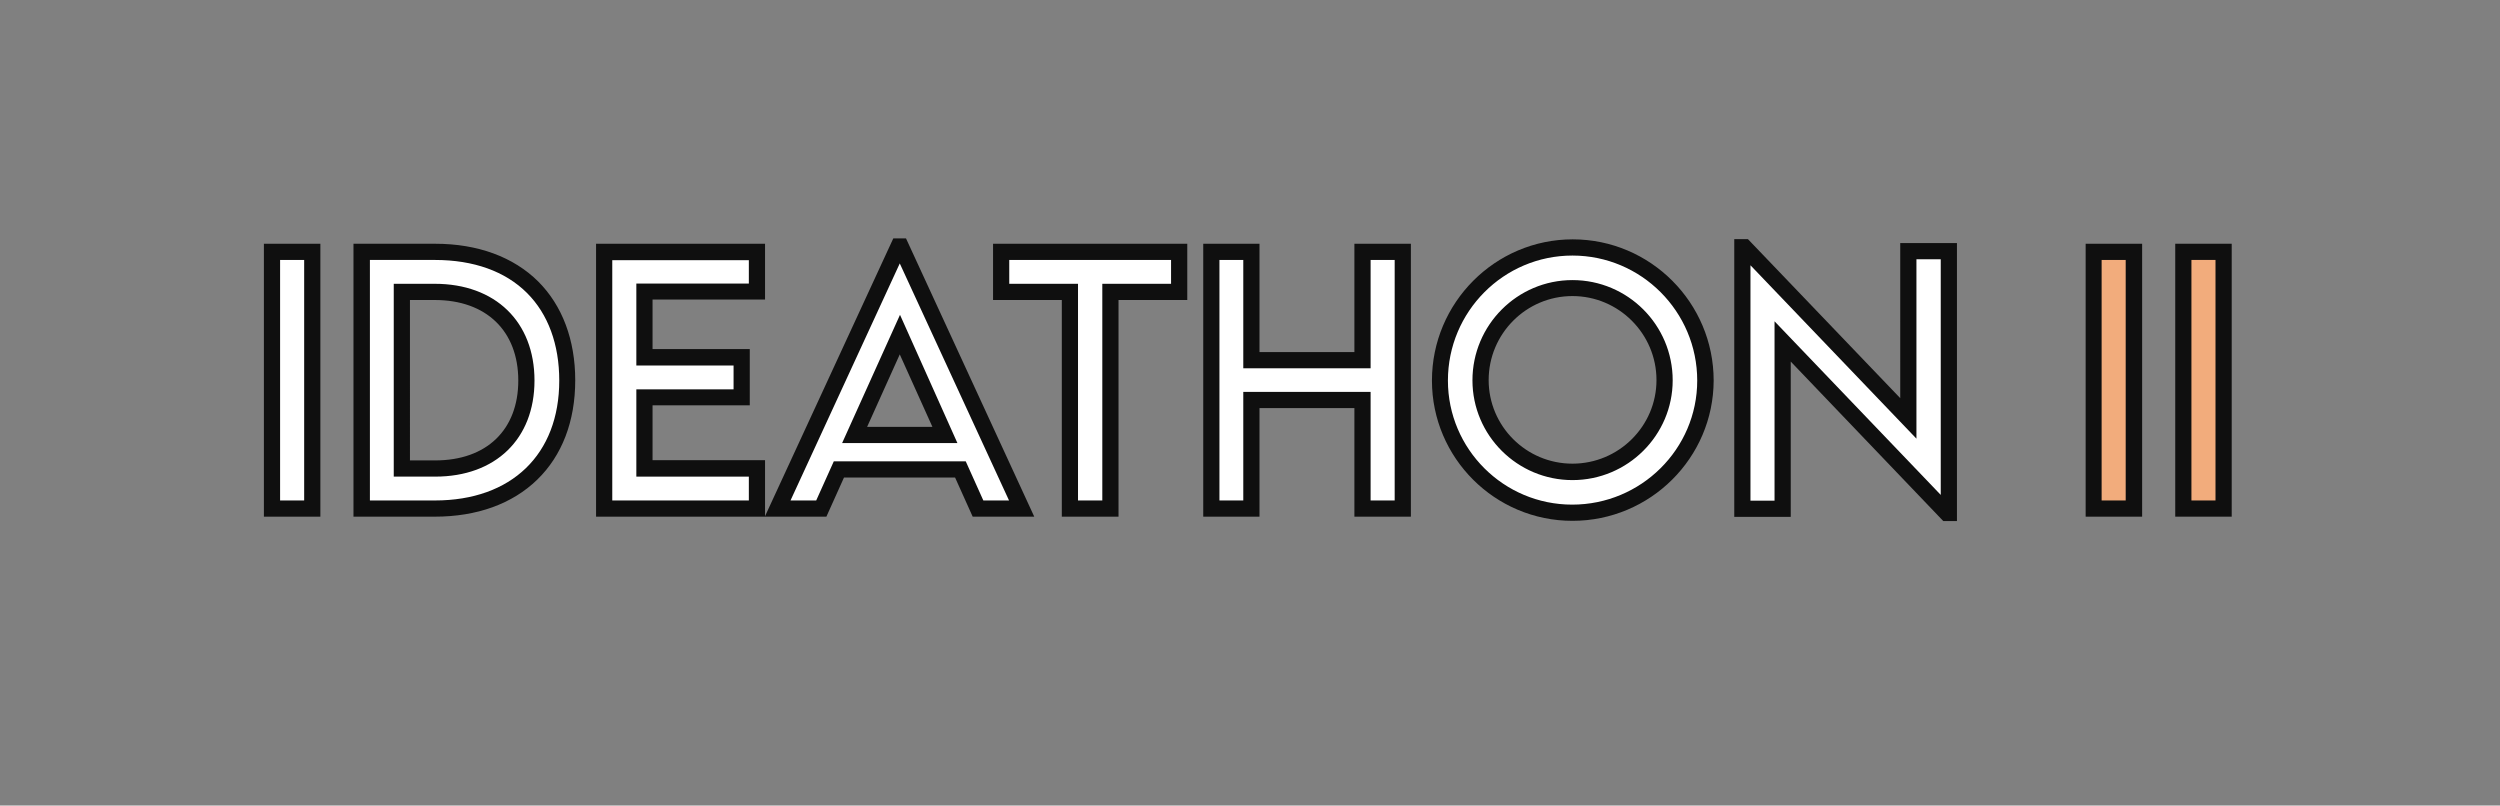<?xml version="1.0" encoding="utf-8"?>
<!-- Generator: Adobe Illustrator 25.2.0, SVG Export Plug-In . SVG Version: 6.00 Build 0)  -->
<svg version="1.1" id="Layer_1" xmlns="http://www.w3.org/2000/svg" xmlns:xlink="http://www.w3.org/1999/xlink" x="0px" y="0px"
	 viewBox="0 0 1080 348" style="enable-background:new 0 0 1080 348;" xml:space="preserve">
<rect x="0" y="0" width="1080" height="348" fill="#808080" stroke="none"/>
<style type="text/css">
	.st0{fill:#FFFFFF;}
	.st1{fill:#0F0F0F;}
	.st2{fill:#F2AC7C;}
</style>
<path class="st0" d="M117.5,108.8h17.4v110.9h-17.4V108.8z"/>
<path class="st1" d="M138.4,223.2H114V105.3h24.4V223.2z M121,216.2h10.4V112.3H121V216.2z"/>
<path class="st0" d="M245,164.4c0,34.1-21.9,55.3-57.2,55.3h-31.6V108.8h31.6C223.1,108.7,245,130.1,245,164.4z M227.4,164.3
	c0-23.5-15.3-38.3-39.6-38.3h-14.2v76.3H188C212.2,202.4,227.4,187.7,227.4,164.3z"/>
<path class="st1" d="M187.8,223.2h-35.1V105.3h35.1c0.1,0,0.1,0,0.2,0c18.4,0,33.8,5.7,44.5,16.3c10.4,10.4,16,25.2,16,42.7
	c0,17.7-5.7,32.5-16.4,42.9C221.3,217.7,206,223.2,187.8,223.2z M159.8,216.2h28.1c33.1,0,53.7-19.9,53.7-51.8
	c0-15.6-4.8-28.7-13.9-37.8c-9.4-9.4-23.1-14.3-39.8-14.3h-28.1V216.2z M188,205.9h-17.9v-83.3h17.7c26.2,0,43.1,16.4,43.1,41.8
	C230.9,189.6,214.1,205.9,188,205.9z M177.1,198.9H188c22.2,0,35.9-13.2,35.9-34.5c0-21.4-13.8-34.8-36.1-34.8h-10.7V198.9z"/>
<path class="st0" d="M278.4,125.9v28.4h42v17.3h-42v30.7H327v17.3h-66V108.8h66v17.1H278.4z"/>
<path class="st1" d="M330.5,223.2h-73V105.3h73v24.1h-48.6v21.4h42v24.3h-42v23.7h48.6V223.2z M264.5,216.2h59v-10.3h-48.6v-37.7h42
	v-10.3h-42v-35.4h48.6v-10.1h-59V216.2z"/>
<path class="st0" d="M414.9,202.9h-52.5l-7.6,16.9H336l52.2-113.2h1l52.2,113.2h-18.9L414.9,202.9z M408.2,187.9l-19.5-43.3
	l-19.5,43.3H408.2z"/>
<path class="st1" d="M446.8,223.2h-26.6l-7.6-16.9h-48l-7.6,16.9h-26.6L385.9,103h5.5L446.8,223.2z M424.8,216.2h11.1l-47.2-102.4
	l-47.2,102.4h11.1l7.6-16.9h57L424.8,216.2z M413.6,191.4h-49.8l25-55.4L413.6,191.4z M374.6,184.4h28.2l-14.1-31.3L374.6,184.4z"/>
<path class="st0" d="M509.4,126.1h-29.7v93.6h-17.5v-93.6h-29.7v-17.3h76.9V126.1z"/>
<path class="st1" d="M483.2,223.2h-24.5v-93.6H429v-24.3h83.9v24.3h-29.7V223.2z M465.7,216.2h10.5v-93.6h29.7v-10.3H436v10.3h29.7
	V216.2z"/>
<path class="st0" d="M606,108.8v110.9h-17.4v-46.9h-48v46.9h-17.3V108.8h17.3v46.8h48v-46.8H606z"/>
<path class="st1" d="M609.5,223.2h-24.4v-46.9h-41v46.9h-24.3V105.3h24.3v46.8h41v-46.8h24.4V223.2z M592.1,216.2h10.4V112.3h-10.4
	v46.8h-55v-46.8h-10.3v103.9h10.3v-46.9h55V216.2z"/>
<path class="st0" d="M622,164.4c0-31.6,25.7-57.5,57.3-57.5c31.5,0,57.4,25.9,57.4,57.5c0,31.4-25.9,57.1-57.5,57.1
	C647.8,221.5,622,195.8,622,164.4z M719.1,164.3c0-21.9-18-39.8-39.8-39.8s-39.7,17.9-39.7,39.8c0,21.8,17.8,39.6,39.7,39.6
	S719.1,186.1,719.1,164.3z"/>
<path class="st1" d="M679.3,225c-33.5,0-60.7-27.2-60.7-60.6c0-33.6,27.3-61,60.8-61c33.6,0,60.9,27.4,60.9,61
	C740.2,197.8,712.9,225,679.3,225z M679.3,110.4c-29.7,0-53.8,24.2-53.8,54c0,29.6,24.1,53.6,53.7,53.6c29.7,0,54-24,54-53.6
	C733.2,134.6,709,110.4,679.3,110.4z M679.3,207.4c-23.8,0-43.2-19.3-43.2-43.1c0-23.9,19.4-43.3,43.2-43.3
	c23.9,0,43.3,19.4,43.3,43.3C722.6,188,703.2,207.4,679.3,207.4z M679.3,127.9c-20,0-36.2,16.3-36.2,36.3
	c0,19.9,16.2,36.1,36.2,36.1c20,0,36.3-16.2,36.3-36.1C715.6,144.2,699.3,127.9,679.3,127.9z"/>
<path class="st0" d="M841.8,108.5v113.1H841l-70.9-74.1v72.3h-17.4v-113h0.9l70.8,74v-72.3H841.8z"/>
<path class="st1" d="M845.3,225.1h-5.8l-65.9-68.9v67.1h-24.4v-120h5.9l65.8,68.7V105h24.5V225.1z M756.2,216.3h10.4v-77.5l71.8,75
	V112h-10.5v77.5l-71.7-74.9V216.3z"/>
<path class="st2" d="M904.4,108.8h17.4v110.9h-17.4V108.8z"/>
<path class="st1" d="M925.4,223.2h-24.4V105.3h24.4V223.2z M907.9,216.2h10.4V112.3h-10.4V216.2z"/>
<path class="st2" d="M943.2,108.8h17.4v110.9h-17.4V108.8z"/>
<path class="st1" d="M964.1,223.2h-24.4V105.3h24.4V223.2z M946.7,216.2h10.4V112.3h-10.4V216.2z"/>
</svg>
